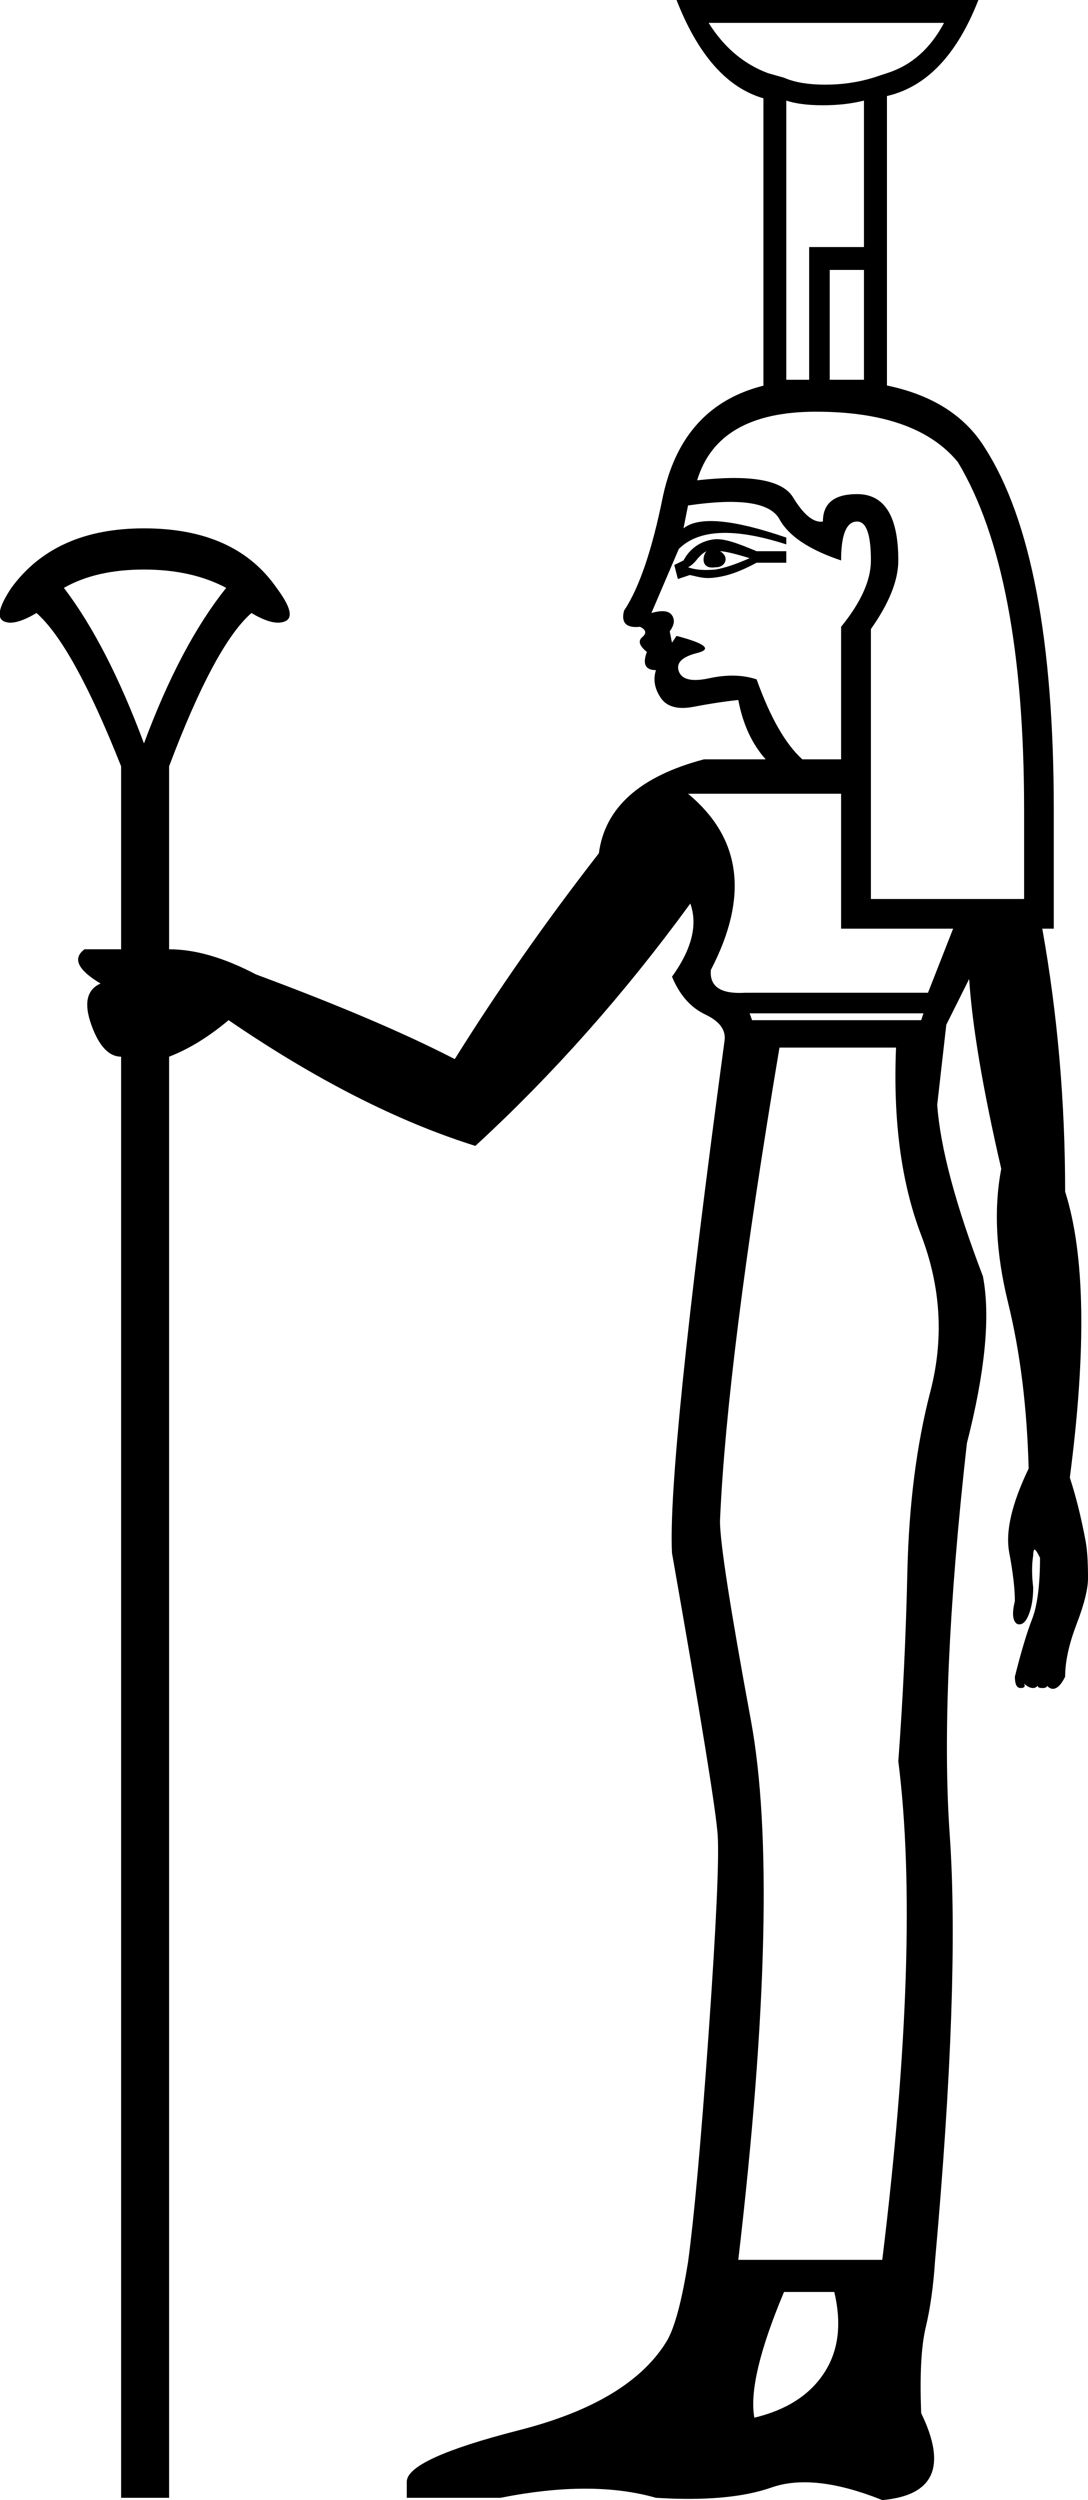 <?xml version="1.0" encoding="UTF-8" standalone="no"?>
<svg
   xmlns:dc="http://purl.org/dc/elements/1.1/"
   xmlns:cc="http://web.resource.org/cc/"
   xmlns:rdf="http://www.w3.org/1999/02/22-rdf-syntax-ns#"
   xmlns:svg="http://www.w3.org/2000/svg"
   xmlns="http://www.w3.org/2000/svg"
   xmlns:sodipodi="http://sodipodi.sourceforge.net/DTD/sodipodi-0.dtd"
   xmlns:inkscape="http://www.inkscape.org/namespaces/inkscape"
   width="8.139"
   height="18.691"
   id="svg2345"
   sodipodi:version="0.32"
   inkscape:version="0.45"
   sodipodi:docname="C193A.svg"
   inkscape:output_extension="org.inkscape.output.svg.inkscape"
   sodipodi:docbase="C:\Program Files\JSesh\fontsST"
   sodipodi:modified="true">
  <defs
     id="defs2350" />
  <sodipodi:namedview
     inkscape:window-height="480"
     inkscape:window-width="640"
     inkscape:pageshadow="2"
     inkscape:pageopacity="0.0"
     guidetolerance="10.0"
     gridtolerance="10.0"
     objecttolerance="10.0"
     borderopacity="1.0"
     bordercolor="#666666"
     pagecolor="#ffffff"
     id="base" />
  <path
     style="fill:#000000; stroke:none"
     d="M 5.608,7.576 L 5.626,7.627 L 6.891,7.627 L 6.908,7.576 L 5.608,7.576 z M 5.831,7.832 C 5.569,9.394 5.42,10.574 5.386,11.372 C 5.386,11.532 5.463,12.027 5.617,12.86 C 5.771,13.692 5.74,15.037 5.523,16.895 L 6.6,16.895 C 6.794,15.311 6.834,14.068 6.72,13.167 C 6.754,12.711 6.777,12.235 6.788,11.74 C 6.8,11.244 6.857,10.799 6.959,10.406 C 7.062,10.012 7.039,9.622 6.891,9.234 C 6.743,8.847 6.68,8.379 6.703,7.832 L 5.831,7.832 z M 5.643,18.075 C 5.882,18.018 6.056,17.907 6.164,17.742 C 6.273,17.577 6.298,17.374 6.241,17.135 L 5.865,17.135 C 5.683,17.568 5.608,17.882 5.643,18.075 z M 1.077,5.558 C 1.259,5.067 1.464,4.68 1.692,4.395 C 1.521,4.304 1.316,4.258 1.077,4.258 C 0.837,4.258 0.638,4.304 0.478,4.395 C 0.695,4.68 0.894,5.067 1.077,5.558 z M 5.215,3.591 C 5.614,3.546 5.854,3.588 5.933,3.719 C 6.013,3.85 6.087,3.91 6.156,3.899 C 6.156,3.762 6.241,3.694 6.412,3.694 C 6.617,3.694 6.72,3.859 6.72,4.19 C 6.72,4.338 6.652,4.509 6.515,4.703 L 6.515,6.721 L 7.661,6.721 L 7.661,6.054 C 7.661,4.868 7.495,4.002 7.165,3.454 C 6.959,3.204 6.606,3.078 6.104,3.078 C 5.614,3.078 5.318,3.249 5.215,3.591 z M 5.608,4.173 C 5.494,4.138 5.42,4.121 5.386,4.121 C 5.461,4.163 5.427,4.244 5.352,4.241 C 5.244,4.258 5.252,4.162 5.284,4.121 C 5.261,4.133 5.238,4.153 5.215,4.181 C 5.192,4.21 5.17,4.23 5.147,4.241 C 5.213,4.264 5.28,4.264 5.352,4.258 C 5.42,4.247 5.506,4.218 5.608,4.173 z M 5.071,4.329 L 5.044,4.224 L 5.113,4.19 C 5.16,4.102 5.238,4.047 5.335,4.033 C 5.415,4.021 5.523,4.064 5.66,4.121 L 5.882,4.121 L 5.882,4.207 L 5.66,4.207 C 5.534,4.275 5.442,4.305 5.362,4.316 C 5.265,4.331 5.228,4.312 5.16,4.299 L 5.071,4.329 z M 5.147,5.934 C 5.546,6.265 5.603,6.703 5.318,7.251 C 5.306,7.376 5.392,7.433 5.574,7.422 L 6.942,7.422 L 7.13,6.943 L 6.292,6.943 L 6.292,5.934 L 5.147,5.934 z M 5.728,5.677 C 5.626,5.563 5.557,5.415 5.523,5.233 C 5.42,5.244 5.309,5.261 5.189,5.284 C 5.07,5.307 4.987,5.284 4.942,5.216 C 4.896,5.147 4.885,5.079 4.907,5.01 C 4.828,5.01 4.805,4.965 4.839,4.874 C 4.782,4.828 4.771,4.791 4.805,4.763 C 4.839,4.734 4.833,4.708 4.788,4.686 C 4.685,4.697 4.645,4.657 4.668,4.566 C 4.782,4.395 4.879,4.11 4.959,3.711 C 5.084,3.129 5.466,2.839 6.104,2.839 C 6.731,2.827 7.153,2.998 7.37,3.352 C 7.712,3.888 7.883,4.788 7.883,6.054 L 7.883,6.943 L 7.797,6.943 C 7.911,7.581 7.968,8.237 7.968,8.909 C 8.117,9.377 8.128,10.089 8.003,11.047 C 8.048,11.184 8.088,11.343 8.122,11.526 C 8.134,11.594 8.139,11.685 8.139,11.799 C 8.139,11.879 8.111,11.993 8.054,12.141 C 7.997,12.29 7.968,12.421 7.968,12.535 C 7.946,12.58 7.923,12.609 7.9,12.62 C 7.877,12.632 7.854,12.626 7.832,12.603 C 7.832,12.615 7.82,12.62 7.797,12.62 C 7.775,12.62 7.763,12.615 7.763,12.603 C 7.752,12.615 7.74,12.62 7.729,12.62 C 7.706,12.62 7.683,12.609 7.661,12.586 C 7.672,12.609 7.663,12.62 7.635,12.62 C 7.606,12.62 7.592,12.592 7.592,12.535 C 7.638,12.352 7.68,12.21 7.72,12.107 C 7.76,12.005 7.78,11.851 7.78,11.646 C 7.757,11.6 7.743,11.58 7.737,11.586 C 7.732,11.591 7.729,11.606 7.729,11.628 C 7.718,11.697 7.718,11.777 7.729,11.868 C 7.729,11.948 7.718,12.016 7.695,12.073 C 7.672,12.13 7.643,12.153 7.609,12.141 C 7.575,12.119 7.569,12.062 7.592,11.97 C 7.592,11.879 7.578,11.757 7.549,11.603 C 7.521,11.449 7.569,11.241 7.695,10.979 C 7.683,10.523 7.632,10.109 7.541,9.739 C 7.45,9.368 7.433,9.035 7.49,8.738 C 7.353,8.146 7.273,7.672 7.25,7.319 L 7.079,7.661 L 7.011,8.26 C 7.034,8.579 7.148,9.006 7.353,9.542 C 7.41,9.839 7.37,10.255 7.233,10.79 C 7.096,12.01 7.053,12.988 7.105,13.723 C 7.156,14.459 7.119,15.522 6.994,16.912 C 6.982,17.095 6.959,17.257 6.925,17.4 C 6.891,17.542 6.88,17.756 6.891,18.041 C 7.085,18.44 6.988,18.657 6.6,18.691 C 6.258,18.554 5.982,18.523 5.771,18.597 C 5.56,18.671 5.272,18.697 4.907,18.674 C 4.588,18.583 4.201,18.583 3.744,18.674 L 3.043,18.674 L 3.043,18.554 C 3.043,18.44 3.323,18.312 3.881,18.169 C 4.44,18.027 4.81,17.802 4.993,17.494 C 5.05,17.391 5.101,17.198 5.147,16.912 C 5.192,16.582 5.244,16.012 5.301,15.202 C 5.358,14.393 5.38,13.9 5.369,13.723 C 5.358,13.547 5.244,12.843 5.027,11.611 C 5.004,11.167 5.135,9.89 5.42,7.781 C 5.432,7.701 5.383,7.635 5.275,7.584 C 5.167,7.533 5.084,7.439 5.027,7.302 C 5.175,7.097 5.221,6.914 5.164,6.755 C 4.674,7.427 4.138,8.032 3.556,8.567 C 2.975,8.385 2.359,8.071 1.71,7.627 C 1.561,7.752 1.413,7.843 1.265,7.9 L 1.265,18.674 L 0.906,18.674 L 0.906,7.9 C 0.815,7.9 0.74,7.821 0.683,7.661 C 0.626,7.501 0.649,7.399 0.752,7.353 C 0.581,7.251 0.541,7.165 0.632,7.097 L 0.906,7.097 L 0.906,5.729 C 0.666,5.124 0.455,4.743 0.273,4.583 C 0.159,4.651 0.076,4.671 0.025,4.643 C -0.026,4.614 -0.006,4.532 0.085,4.395 C 0.302,4.098 0.632,3.95 1.077,3.95 C 1.533,3.95 1.863,4.098 2.069,4.395 C 2.171,4.532 2.194,4.614 2.137,4.643 C 2.08,4.671 1.995,4.651 1.881,4.583 C 1.698,4.743 1.493,5.124 1.265,5.729 L 1.265,7.097 C 1.459,7.097 1.675,7.159 1.915,7.285 C 2.53,7.513 3.026,7.724 3.402,7.918 C 3.722,7.405 4.081,6.892 4.48,6.379 C 4.525,6.037 4.788,5.803 5.266,5.677 L 5.728,5.677 z M 5.027,4.805 L 5.061,4.754 C 5.278,4.811 5.329,4.854 5.215,4.882 C 5.101,4.911 5.056,4.956 5.078,5.019 C 5.101,5.082 5.178,5.099 5.309,5.07 C 5.44,5.042 5.557,5.045 5.66,5.079 C 5.762,5.364 5.876,5.563 6.002,5.677 L 6.292,5.677 L 6.292,4.686 C 6.441,4.503 6.515,4.338 6.515,4.19 C 6.515,3.996 6.481,3.899 6.412,3.899 C 6.332,3.899 6.292,3.996 6.292,4.19 C 6.053,4.11 5.899,4.007 5.831,3.882 C 5.762,3.756 5.534,3.722 5.147,3.779 L 5.113,3.95 C 5.227,3.859 5.483,3.882 5.882,4.019 L 5.882,4.07 C 5.494,3.945 5.227,3.956 5.078,4.104 L 4.873,4.583 C 4.953,4.56 5.004,4.566 5.027,4.6 C 5.05,4.634 5.044,4.674 5.01,4.72 C 5.021,4.777 5.027,4.805 5.027,4.805 z M 6.635,2.993 L 5.711,2.993 L 5.711,0.735 C 5.437,0.656 5.221,0.41 5.061,0 L 7.319,0 C 7.159,0.41 6.931,0.65 6.635,0.718 L 6.635,2.993 z M 7.062,0.171 L 5.301,0.171 C 5.415,0.353 5.563,0.479 5.745,0.547 L 5.865,0.581 C 5.945,0.616 6.047,0.633 6.173,0.633 C 6.298,0.633 6.418,0.616 6.532,0.581 L 6.635,0.547 C 6.817,0.49 6.959,0.365 7.062,0.171 z M 6.463,0.752 C 6.372,0.775 6.27,0.787 6.156,0.787 C 6.042,0.787 5.95,0.775 5.882,0.752 L 5.882,2.839 L 6.053,2.839 L 6.053,1.847 L 6.463,1.847 L 6.463,0.752 z M 6.207,2.018 L 6.207,2.839 L 6.463,2.839 L 6.463,2.018 L 6.207,2.018 z "
     id="path2347"
     sodipodi:nodetypes="ccccccsscccssscccscccccscccsssscccccscccccsccccccccccccccccccccccccsssssssssscccccssssssssssssssssssssscsccccccsssccsccccssssscssccccccccscccccsssssccccccccccsssccccsscsccccccssccccccccccccsccccsccccccccccc" />
</svg>
